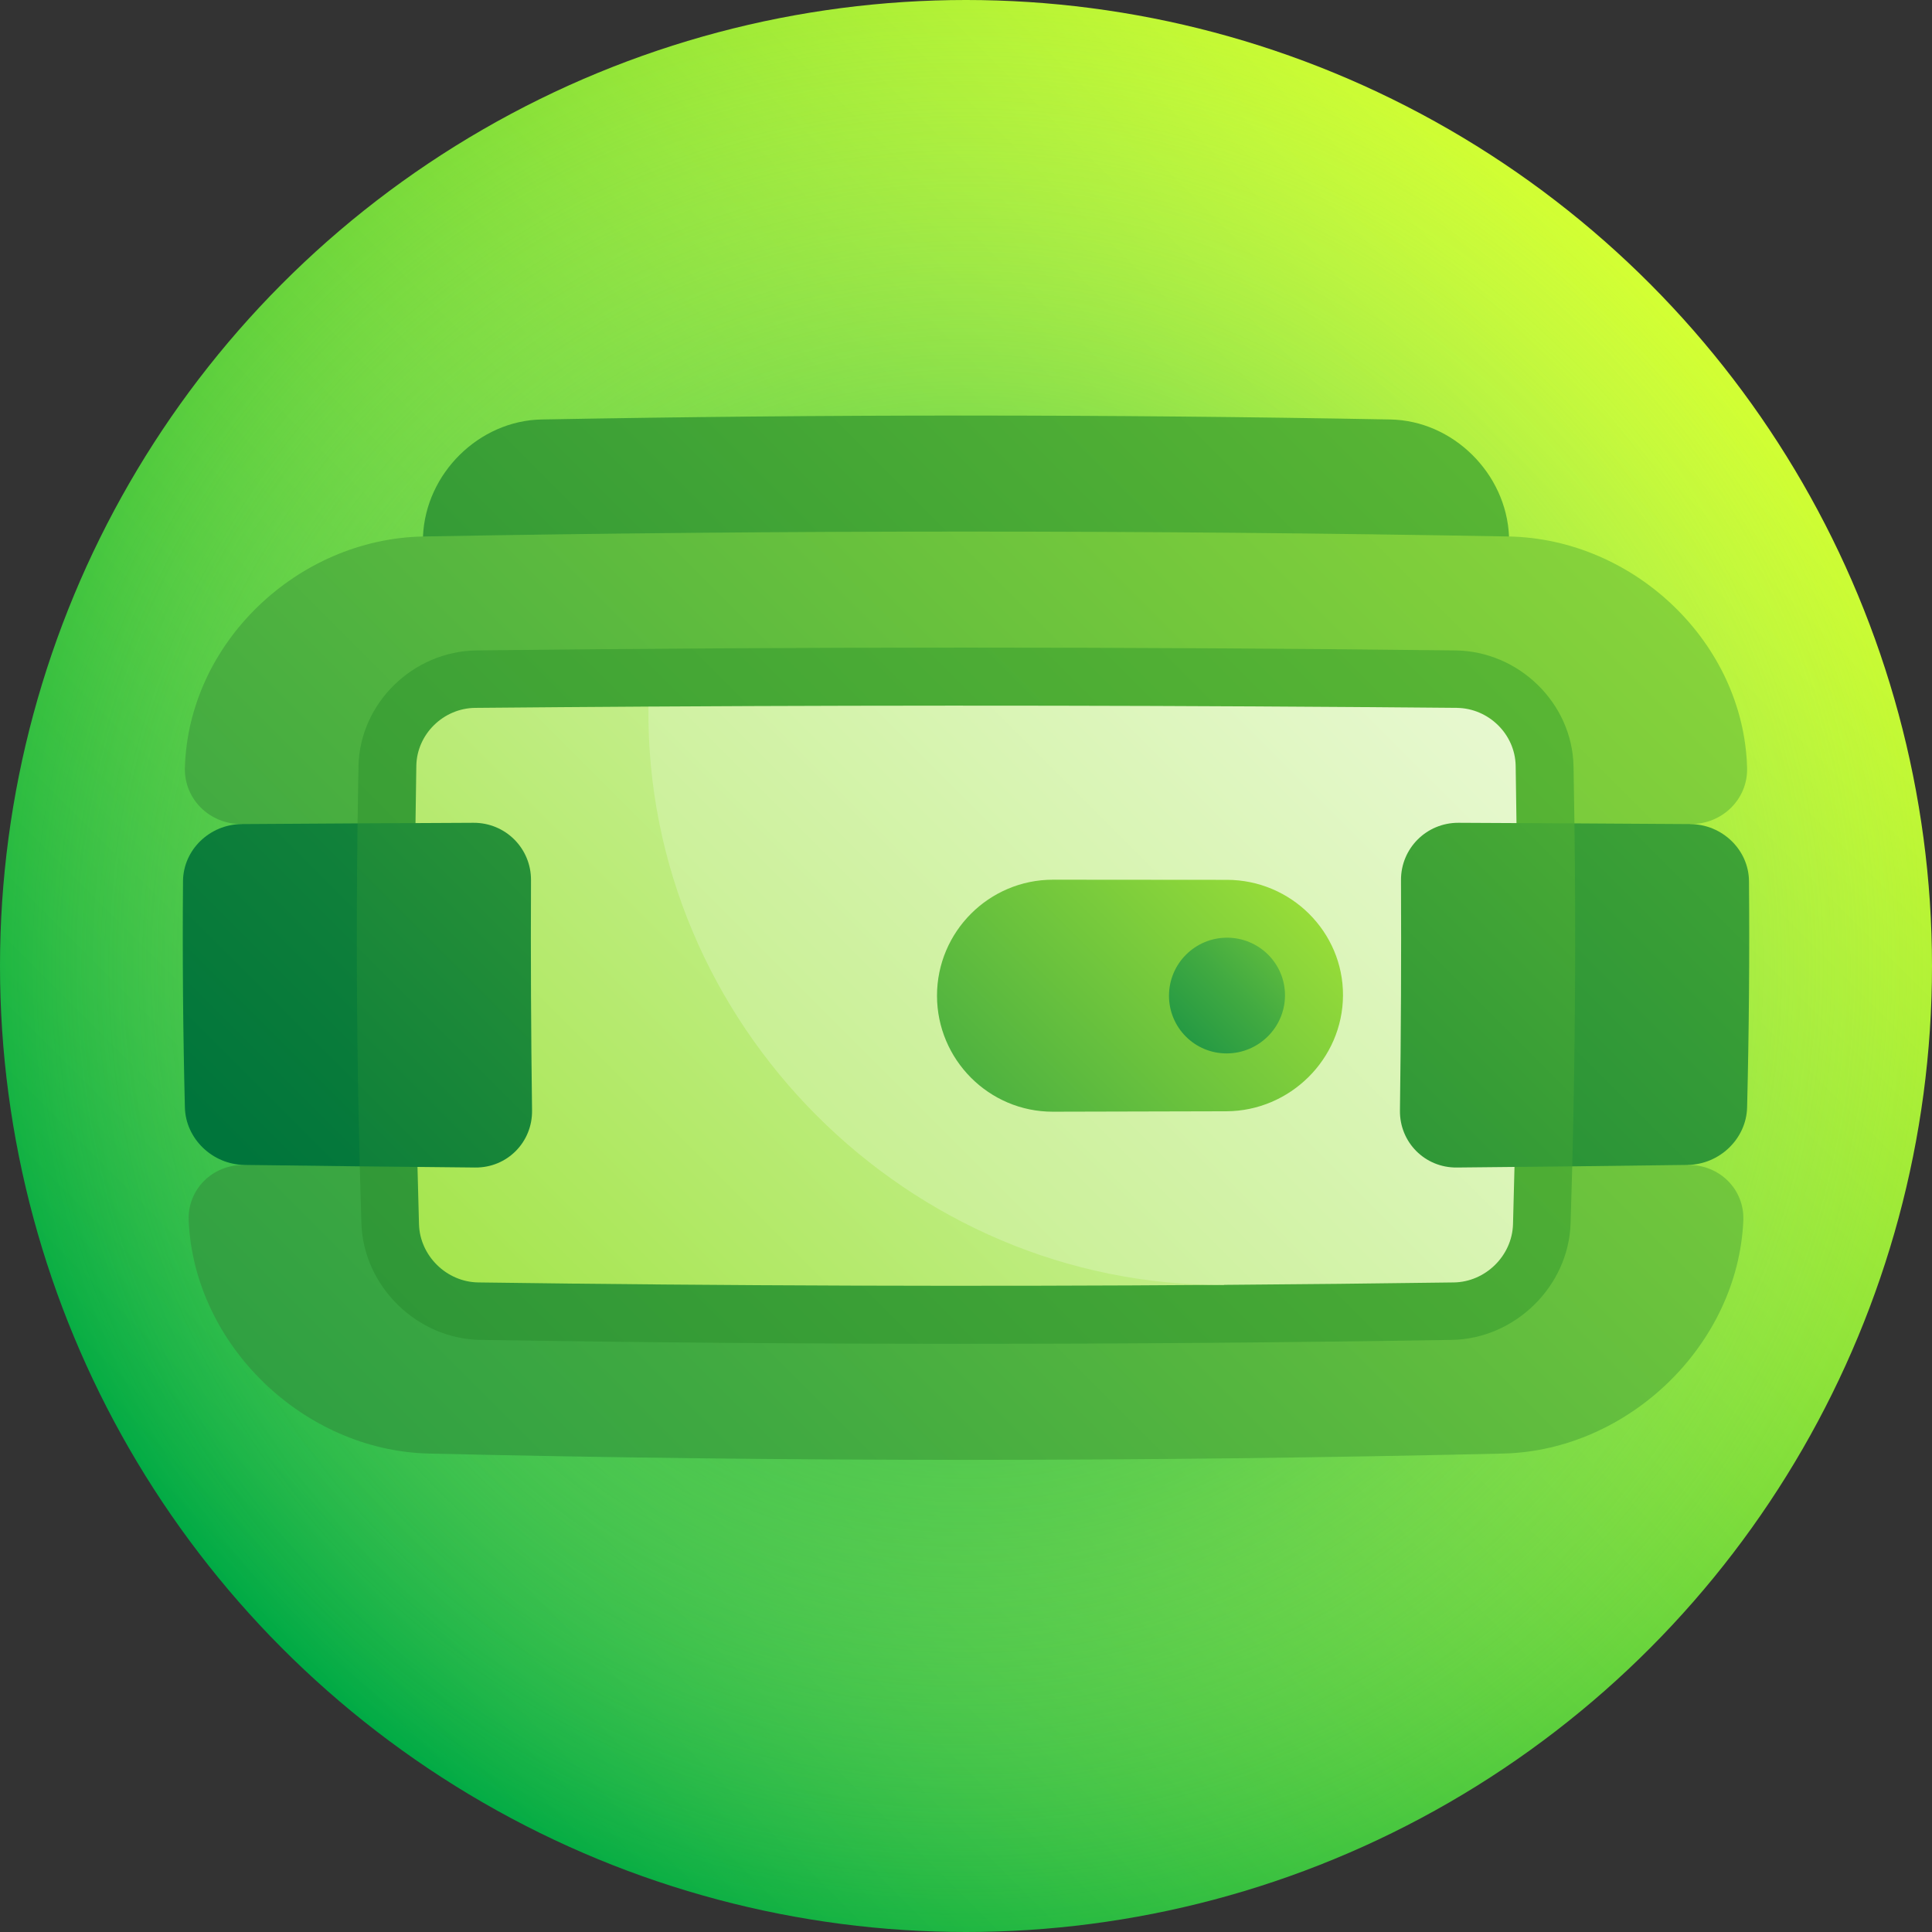 <svg id="Layer_1" enable-background="new 0 0 512 512" height="512" viewBox="0 0 512 512" width="512" xmlns="http://www.w3.org/2000/svg" xmlns:xlink="http://www.w3.org/1999/xlink"><rect x="0" y="0" width="512" height="512" fill="#333333" stroke="none"/><linearGradient id="SVGID_1_" gradientUnits="userSpaceOnUse" x1="74.98" x2="437.019" y1="437.019" y2="74.981"><stop offset="0" stop-color="#00aa45"/><stop offset="1" stop-color="#d3ff33"/></linearGradient><radialGradient id="SVGID_2_" cx="256" cy="256" gradientUnits="userSpaceOnUse" r="256"><stop offset="0" stop-color="#00aa45"/><stop offset=".102" stop-color="#0faf49" stop-opacity=".899"/><stop offset=".295" stop-color="#35bd52" stop-opacity=".705"/><stop offset=".561" stop-color="#73d462" stop-opacity=".439"/><stop offset=".886" stop-color="#c7f377" stop-opacity=".114"/><stop offset="1" stop-color="#e6fe7f" stop-opacity="0"/></radialGradient><linearGradient id="lg1"><stop offset="0" stop-color="#00753b"/><stop offset=".715" stop-color="#6ac232"/><stop offset="1" stop-color="#95e12e"/></linearGradient><linearGradient id="SVGID_3_" gradientUnits="userSpaceOnUse" x1="-27.87" x2="592.28" xlink:href="#lg1" y1="443.605" y2="-176.545"/><linearGradient id="lg2"><stop offset="0" stop-color="#008547"/><stop offset=".121" stop-color="#128f45"/><stop offset=".365" stop-color="#41aa41"/><stop offset=".705" stop-color="#8cd63a"/><stop offset="1" stop-color="#d3ff33"/></linearGradient><linearGradient id="SVGID_4_" gradientUnits="userSpaceOnUse" x1="-86.098" x2="626.776" xlink:href="#lg2" y1="604.882" y2="-107.991"/><linearGradient id="SVGID_5_" gradientUnits="userSpaceOnUse" x1="-125.831" x2="708.328" xlink:href="#lg1" y1="645.008" y2="-189.152"/><linearGradient id="lg3"><stop offset="0" stop-color="#95e12e"/><stop offset=".356" stop-color="#c0ed83"/><stop offset=".664" stop-color="#e2f7c6"/><stop offset=".886" stop-color="#f7fdef"/><stop offset="1" stop-color="#fff"/></linearGradient><linearGradient id="SVGID_6_" gradientUnits="userSpaceOnUse" x1="78.229" x2="491.378" xlink:href="#lg3" y1="407.832" y2="-5.317"/><linearGradient id="SVGID_7_" gradientUnits="userSpaceOnUse" x1="12.267" x2="519.979" xlink:href="#lg3" y1="532.988" y2="25.276"/><linearGradient id="SVGID_8_" gradientUnits="userSpaceOnUse" x1="49.072" x2="536.146" xlink:href="#lg1" y1="291.136" y2="-195.939"/><linearGradient id="SVGID_9_" gradientUnits="userSpaceOnUse" x1="44.194" x2="430.158" xlink:href="#lg1" y1="333.144" y2="-52.82"/><linearGradient id="SVGID_10_" gradientTransform="matrix(-1 0 0 1 519.634 0)" gradientUnits="userSpaceOnUse" x1="258.437" x2="-234.424" xlink:href="#lg1" y1="437.722" y2="-55.139"/><linearGradient id="SVGID_11_" gradientTransform="matrix(-1 0 0 1 519.634 0)" gradientUnits="userSpaceOnUse" x1="279.157" x2="-110.372" xlink:href="#lg1" y1="421.489" y2="31.96"/><linearGradient id="SVGID_12_" gradientUnits="userSpaceOnUse" x1="181.948" x2="386.271" xlink:href="#lg2" y1="383.886" y2="179.564"/><linearGradient id="SVGID_13_" gradientUnits="userSpaceOnUse" x1="295.511" x2="380.765" xlink:href="#lg2" y1="293.464" y2="208.21"/><g><circle cx="256" cy="256" fill="url(#SVGID_1_)" r="256"/><circle cx="256" cy="256" fill="url(#SVGID_2_)" r="256"/><path d="m368.5 111.167c-75-1.389-150-1.389-225 0-16.53.322-30.699 14.247-31.407 31.008-.616 15.189-1.1 30.379-1.451 45.568 96.906-.99 193.812-.99 290.718 0-.352-15.189-.836-30.379-1.451-45.568-.711-16.76-14.879-30.687-31.409-31.008z" fill="url(#SVGID_3_)"/><path d="m447.956 218.393c8.482.052 15.254-6.615 15.044-14.893-.896-33.039-29.755-60.642-63.093-61.325-95.938-1.733-191.877-1.733-287.815 0-33.336.683-62.196 28.286-63.092 61.325-.21 8.279 6.562 14.944 15.044 14.893-.463 30.107-.231 60.214.694 90.321-8.451-.107-15.089 6.508-14.738 14.786 1.479 33.039 30.521 60.85 63.5 61.704 95 2.228 190 2.228 285 0 32.979-.854 62.02-28.665 63.5-61.704.351-8.279-6.285-14.894-14.738-14.786.925-30.107 1.157-60.214.694-90.321z" fill="url(#SVGID_4_)"/><path d="m385.704 172.369c-86.469-.991-172.939-.991-259.408 0-16.832.209-30.961 13.974-31.296 30.687-.778 40.395-.519 80.79.778 121.185.556 16.713 14.761 30.558 31.463 30.844 85.84 1.387 171.679 1.387 257.519 0 16.703-.286 30.905-14.131 31.463-30.844 1.296-40.395 1.556-80.79.778-121.185-.336-16.713-14.465-30.478-31.297-30.687z" fill="url(#SVGID_5_)"/><path d="m171.845 187.249c-15.301.091-30.602.206-45.903.346-8.433.08-15.462 6.966-15.609 15.337-.704 40.505-.469 81.01.704 121.514.248 8.371 7.312 15.292 15.692 15.412 65.903.91 131.806 1.123 197.708.642-49.861-50.74-102.268-102.51-152.592-153.251z" fill="url(#SVGID_6_)"/><path d="m386.058 187.595c-71.404-.653-142.809-.768-214.213-.346-.944 84.36 69.201 153.807 152.593 153.251 20.278-.148 40.556-.362 60.833-.642 8.38-.12 15.445-7.041 15.692-15.412 1.173-40.505 1.407-81.01.704-121.514-.148-8.37-7.175-15.256-15.609-15.337z" fill="url(#SVGID_7_)"/><path d="m48.5 233.5c-.167 20 0 40 .5 60 .209 8.279 7.293 15.095 15.738 15.214 10.201.137 20.401.263 30.602.379 9.812-15.033 19.843-30.163 30.011-45.366-10.326-15.25-20.552-30.432-30.595-45.523-10.238.058-20.475.121-30.713.189-8.477.062-15.473 6.829-15.543 15.107z" fill="url(#SVGID_8_)"/><path d="m125.47 218.048c-10.238.046-20.475.099-30.713.156-.389 30.296-.195 60.593.583 90.889 10.2.115 20.401.219 30.602.313 8.449.081 15.169-6.697 15.058-15.128-.278-20.346-.37-40.691-.278-61.037.036-8.43-6.773-15.235-15.252-15.193z" fill="url(#SVGID_9_)"/><path d="m463.5 233.5c.167 20 0 40-.5 60-.209 8.279-7.293 15.095-15.738 15.214-10.2.137-20.402.263-30.602.379-9.812-15.033-19.843-30.163-30.011-45.366 10.325-15.25 20.552-30.432 30.595-45.523 10.238.058 20.475.121 30.713.189 8.477.062 15.473 6.829 15.543 15.107z" fill="url(#SVGID_10_)"/><path d="m386.53 218.048c10.238.046 20.475.099 30.713.156.389 30.296.194 60.593-.583 90.889-10.2.115-20.401.219-30.602.313-8.447.081-15.168-6.697-15.058-15.128.278-20.346.37-40.691.278-61.037-.036-8.43 6.773-15.235 15.252-15.193z" fill="url(#SVGID_11_)"/><path d="m279 294.612c-16.896.021-30.671-13.783-30.685-30.737-.003-16.954 13.793-30.752 30.741-30.745 15.371.006 30.741.019 46.111.037 16.946.03 30.807 13.773 30.741 30.621-.074 16.849-14.012 30.641-30.907 30.712-15.334.056-30.668.093-46.001.112z" fill="url(#SVGID_12_)"/><path d="m340.537 263.813c-.029 8.454-6.953 15.332-15.433 15.354-8.478.022-15.325-6.838-15.308-15.317.019-8.479 6.898-15.352 15.391-15.35 8.492.003 15.379 6.859 15.35 15.313z" fill="url(#SVGID_13_)"/></g></svg>